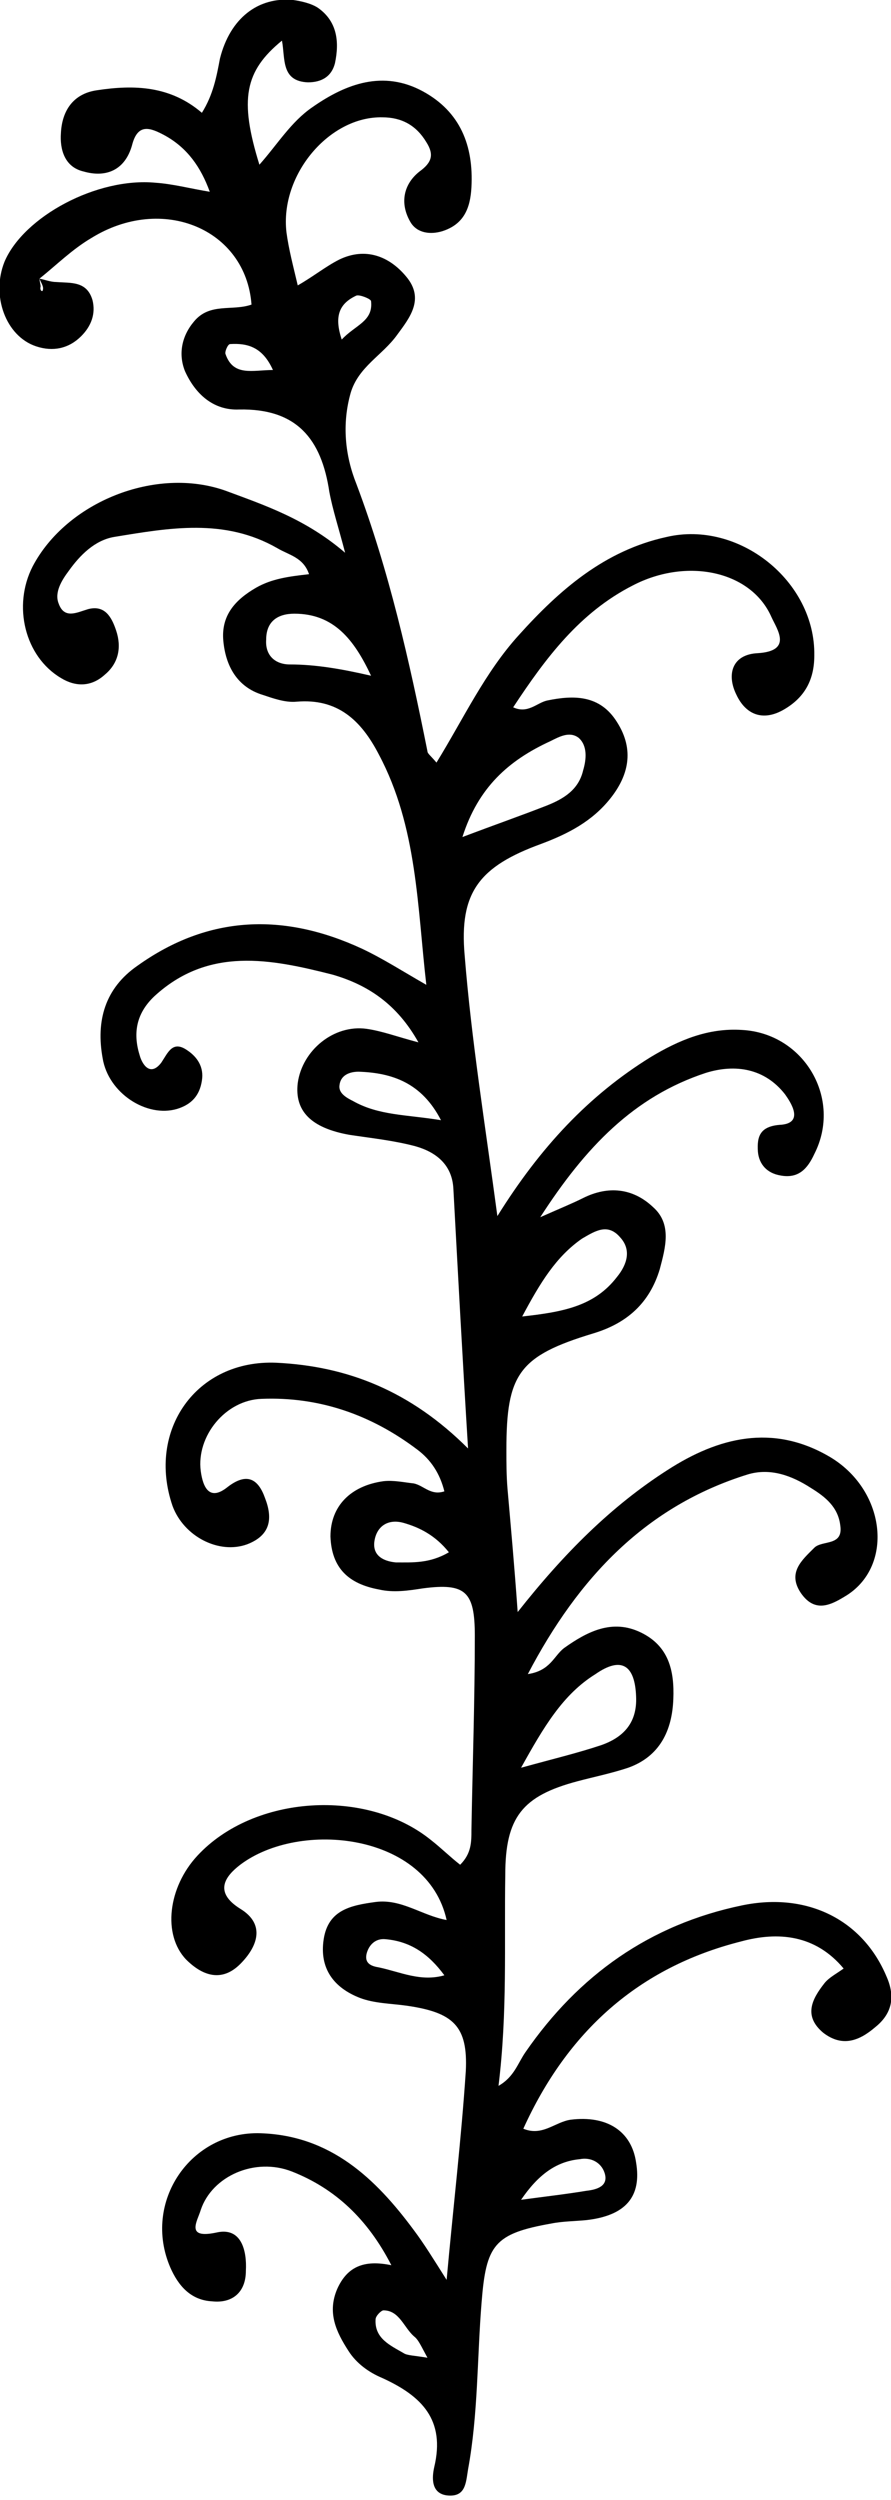 <?xml version="1.0" encoding="utf-8"?>
<!-- Generator: Adobe Illustrator 25.3.0, SVG Export Plug-In . SVG Version: 6.00 Build 0)  -->
<svg version="1.1" id="Layer_1" xmlns="http://www.w3.org/2000/svg" xmlns:xlink="http://www.w3.org/1999/xlink" x="0px" y="0px"
	 viewBox="0 0 79 221.6" style="enable-background:new 0 0 79 221.6;" xml:space="preserve">
<path d="M3.5,24.7C4,24.8,4.5,25,5,25c1.3,0.1,2.7-0.1,3.2,1.6c0.3,1.2-0.1,2.3-1,3.2c-1.1,1.1-2.5,1.4-4,0.9
	c-2.7-0.9-4-4.5-2.8-7.5c1.7-4,8.2-7.5,13.4-7c1.5,0.1,3,0.5,4.8,0.8c-0.8-2.2-2-3.9-4-5c-1.3-0.7-2.4-1.1-2.9,0.9
	c-0.6,2.1-2.2,2.9-4.3,2.3c-1.7-0.4-2.1-2-2-3.4c0.1-2,1.1-3.5,3.2-3.8c3.3-0.5,6.5-0.4,9.3,2c1-1.6,1.3-3.2,1.6-4.8
	C20.4,1.6,22.9-0.3,26,0c0.7,0.1,1.6,0.3,2.2,0.7c1.7,1.2,1.9,3,1.5,4.9c-0.3,1.2-1.2,1.7-2.4,1.7c-2.4-0.1-2-2.1-2.3-3.7
	c-3.3,2.7-3.8,5.2-2,11c1.6-1.8,2.8-3.8,4.7-5.1c3-2.1,6.3-3.3,9.8-1.4c3.3,1.8,4.5,4.8,4.3,8.5c-0.1,1.9-0.7,3.3-2.6,3.9
	c-1,0.3-2.2,0.2-2.8-0.8c-1-1.7-0.6-3.4,0.8-4.5c1.1-0.8,1.3-1.5,0.6-2.6c-0.9-1.5-2.2-2.2-3.9-2.2c-4.7-0.1-9.1,5.1-8.5,10.2
	c0.2,1.5,0.6,3,1,4.7c1.4-0.8,2.5-1.7,3.7-2.3c2.3-1.1,4.4-0.3,5.9,1.5c1.7,2,0.3,3.7-0.8,5.2c-1.3,1.8-3.4,2.8-4.1,5.1
	c-0.8,2.8-0.5,5.6,0.5,8.1c2.9,7.7,4.7,15.7,6.3,23.7c0,0.2,0.3,0.4,0.8,1c2.4-3.9,4.3-8,7.3-11.3c3.6-4,7.6-7.5,13.1-8.7
	c6.4-1.5,13.2,3.9,13.1,10.5c0,2.1-0.8,3.7-2.7,4.8c-1.9,1.1-3.4,0.4-4.2-1.3c-0.9-1.8-0.4-3.6,1.9-3.7c3.1-0.2,1.7-2.1,1.2-3.2
	c-1.8-4.1-7.5-5.3-12.3-2.8c-4.7,2.4-7.7,6.4-10.6,10.8c1.3,0.6,2.1-0.4,3-0.6c2.4-0.5,4.7-0.5,6.2,1.9c1.6,2.5,1,4.8-0.6,6.8
	c-1.6,2-3.7,3.1-6.1,4c-5.5,2-7.3,4.3-6.8,9.9c0.6,7.5,1.8,14.9,2.9,23.1c3.8-6.1,8.1-10.7,13.6-14.1c2.5-1.5,5.1-2.6,8.1-2.4
	c5.5,0.3,8.9,6.1,6.4,11c-0.6,1.3-1.4,2.2-3,1.9c-1.2-0.2-1.9-1-2-2.1c-0.1-1.4,0.2-2.3,2.1-2.4c2-0.2,0.8-2,0.3-2.7
	c-1.8-2.3-4.4-2.7-7-1.9c-6.4,2.1-10.7,6.6-14.7,12.8c1.8-0.8,2.8-1.2,3.8-1.7c2.2-1.1,4.4-0.9,6.2,0.8c1.7,1.5,1.1,3.6,0.6,5.5
	c-0.9,3-2.9,4.8-5.9,5.7c-6.6,2-7.7,3.6-7.7,10.3c0,1.2,0,2.3,0.1,3.5c0.3,3.4,0.6,6.7,0.9,10.9c4.1-5.2,8.3-9.4,13.3-12.6
	c4.5-2.9,9.3-4.1,14.3-1.2c5,2.9,5.8,9.6,1.6,12.3c-1.3,0.8-2.8,1.7-4.1-0.2c-1.2-1.8,0.1-2.9,1.2-4c0.7-0.7,2.6-0.1,2.3-2
	c-0.2-1.6-1.3-2.5-2.6-3.3c-1.7-1.1-3.6-1.8-5.6-1.2c-9,2.8-15,9.1-19.5,17.7c2-0.3,2.3-1.6,3.2-2.3c2.1-1.5,4.3-2.6,6.8-1.4
	c2.5,1.2,3,3.4,2.9,5.9c-0.1,2.8-1.2,5.1-4,6.1c-1.5,0.5-3,0.8-4.5,1.2c-4.9,1.3-6.4,3.2-6.4,8.3c-0.1,6.1,0.2,12.2-0.6,18.7
	c1.4-0.8,1.7-2,2.4-3c4.7-6.8,11-11.3,19.2-13c5.8-1.2,10.7,1.3,12.8,6.3c0.8,1.8,0.5,3.3-1,4.5c-1.4,1.2-2.9,1.8-4.6,0.5
	c-1.8-1.5-1-3,0.1-4.4c0.4-0.5,1-0.8,1.7-1.3c-2.5-3-5.8-3.3-9.1-2.4c-9.1,2.3-15.4,8-19.3,16.6c1.7,0.7,2.8-0.6,4.2-0.8
	c3.2-0.4,5.4,1,5.8,3.8c0.5,3-0.9,4.7-4.4,5.1c-1,0.1-2.1,0.1-3.1,0.3c-5.1,0.9-5.8,1.9-6.2,7c-0.4,4.9-0.3,9.9-1.2,14.8
	c-0.2,1.2-0.2,2.5-1.9,2.3c-1.4-0.2-1.3-1.6-1.1-2.5c1-4.2-1.1-6.3-4.6-7.9c-1.2-0.5-2.3-1.3-3-2.4c-1.1-1.7-1.9-3.4-1-5.5
	c0.9-2,2.4-2.6,4.8-2.1c-2.1-4.1-5-6.8-8.8-8.3c-3.3-1.3-7.1,0.4-8.1,3.4c-0.3,1-1.4,2.6,1.4,2c2.2-0.5,2.7,1.6,2.6,3.4
	c0,1.9-1.2,2.9-3,2.7c-1.9-0.1-3-1.4-3.7-3c-2.5-5.8,1.8-12.1,8-11.9c6.2,0.2,10.2,4,13.6,8.6c0.9,1.2,1.7,2.5,2.9,4.4
	c0.6-6.6,1.3-12.5,1.7-18.5c0.2-4-1.1-5.2-5.2-5.8c-1.4-0.2-2.9-0.2-4.2-0.7c-2.3-0.9-3.6-2.6-3.2-5.2c0.4-2.6,2.4-3,4.6-3.3
	c2.3-0.3,4.1,1.2,6.3,1.6c-1.7-7.7-13-8.9-18.3-4.9c-1.3,1-2.4,2.4,0,3.9c2.3,1.4,1.5,3.4,0,4.9c-1.6,1.6-3.3,1.1-4.8-0.4
	c-2.1-2.2-1.6-6.4,1-9.2c5-5.4,15-6,20.7-1.4c0.9,0.7,1.7,1.5,2.6,2.2c1-1,1-2,1-3.1c0.1-5.7,0.3-11.5,0.3-17.2
	c0-3.9-0.8-4.7-4.6-4.2c-1.3,0.2-2.6,0.4-3.9,0.1c-2.7-0.5-4.2-1.9-4.3-4.7c0-2.7,1.8-4.5,4.7-4.9c0.9-0.1,1.8,0.1,2.7,0.2
	c0.9,0.2,1.5,1.1,2.7,0.7c-0.4-1.6-1.2-2.8-2.4-3.7c-4.1-3.1-8.7-4.7-13.8-4.5c-3.2,0.1-5.8,3.3-5.4,6.4c0.2,1.5,0.8,2.7,2.4,1.4
	c1.7-1.3,2.7-0.7,3.3,1c0.7,1.8,0.5,3.3-1.6,4.1c-2.5,0.9-5.6-0.7-6.6-3.4c-2.3-6.7,2.1-13,9.2-12.7c6.3,0.3,11.9,2.5,17,7.6
	c-0.5-8.1-0.9-15.6-1.3-23c-0.1-2.2-1.6-3.3-3.4-3.8c-1.9-0.5-3.8-0.7-5.8-1c-3.4-0.6-4.9-2.1-4.6-4.6c0.4-2.9,3.2-5.2,6.1-4.8
	c1.4,0.2,2.7,0.7,4.6,1.2c-1.9-3.4-4.5-5.1-7.6-6c-5.5-1.4-11-2.5-15.8,1.9c-1.7,1.6-1.9,3.4-1.3,5.3c0.2,0.7,0.9,1.9,1.9,0.6
	c0.6-0.9,1-2,2.3-1.1c0.9,0.6,1.5,1.5,1.3,2.7c-0.2,1.3-0.9,2.1-2.2,2.5c-2.7,0.8-6.1-1.4-6.6-4.5c-0.6-3.3,0.2-6.2,3.1-8.2
	c6.3-4.5,13-4.7,19.9-1.5c1.9,0.9,3.6,2,5.7,3.2C37,80.4,37,73.3,33.6,66.9c-1.6-3.1-3.7-5-7.3-4.7c-1,0.1-2.1-0.3-3-0.6
	C21,60.9,20,59,19.8,56.8c-0.2-2.2,1-3.6,2.9-4.7c1.4-0.8,2.9-1,4.7-1.2c-0.5-1.5-1.8-1.7-2.8-2.3c-4.7-2.7-9.6-1.8-14.5-1
	c-1.7,0.3-3,1.6-4,3c-0.6,0.8-1.3,1.9-0.9,2.9c0.5,1.4,1.6,0.8,2.6,0.5c1.5-0.4,2.1,0.7,2.5,1.9c0.5,1.5,0.2,2.9-1,3.9
	c-1.2,1.1-2.6,1.1-3.9,0.3c-3.2-1.9-4.3-6.4-2.5-9.9c3-5.7,10.9-8.9,17.1-6.7c3.5,1.3,7.1,2.5,10.6,5.5c-0.6-2.3-1.1-3.8-1.4-5.4
	c-0.7-4.7-2.9-7.4-8-7.3c-2.3,0.1-3.9-1.4-4.8-3.4c-0.6-1.5-0.3-3.1,0.8-4.4c1.4-1.7,3.4-0.9,5.1-1.5c-0.5-6.7-7.9-9.8-14.2-5.9
	C6.4,22.1,5,23.5,3.5,24.7c0,0.2,0.1,0.5,0.1,0.7c-0.1,0.4,0.2,0.5,0.2,0.3C3.9,25.4,3.6,25,3.5,24.7z M46.2,156.7
	c2.9-0.8,5-1.3,7.1-2c2-0.7,3.2-2,3.1-4.3c-0.1-2.8-1.3-3.6-3.6-2C49.9,150.2,48.2,153.1,46.2,156.7z M41,74.2
	c2.9-1.1,5.2-1.9,7.5-2.8c1.5-0.6,2.8-1.4,3.2-3.1c0.3-1,0.4-2.2-0.4-2.9c-0.8-0.6-1.7-0.1-2.5,0.3C45.1,67.4,42.4,69.8,41,74.2z
	 M46.3,116.7c3.6-0.4,6.4-0.9,8.4-3.5c0.9-1.1,1.3-2.4,0.3-3.5c-1.1-1.3-2.2-0.6-3.4,0.1C49.3,111.4,47.9,113.7,46.3,116.7z
	 M32.9,59.9c-1.5-3.2-3.3-5.5-6.8-5.5c-1.5,0-2.5,0.7-2.5,2.3c-0.1,1.4,0.8,2.2,2.1,2.2C28,58.9,30.3,59.3,32.9,59.9z M39.1,99.3
	c-1.7-3.3-4.3-4.2-7.3-4.3c-0.8,0-1.6,0.3-1.7,1.2c-0.1,0.7,0.6,1.1,1.2,1.4C33.6,98.9,36.1,98.8,39.1,99.3z M39.8,137.6
	c-1.2-1.5-2.6-2.2-4-2.6c-1.4-0.4-2.4,0.3-2.6,1.6c-0.2,1.3,0.8,1.8,1.9,1.9C36.6,138.5,38.1,138.6,39.8,137.6z M46.2,195
	c2.2-0.3,4-0.5,5.8-0.8c0.9-0.1,2-0.4,1.6-1.6c-0.3-0.9-1.2-1.4-2.2-1.2C49.3,191.6,47.7,192.8,46.2,195z M39.4,175.1
	c-1.4-1.9-3-3-5.2-3.2c-0.9-0.1-1.5,0.5-1.7,1.3c-0.2,0.9,0.5,1.1,1.1,1.2C35.5,174.8,37.3,175.7,39.4,175.1z M37.9,209
	c-0.6-1.1-0.8-1.6-1.2-1.9c-0.9-0.8-1.3-2.3-2.7-2.3c-0.2,0-0.7,0.5-0.7,0.8c-0.1,1.7,1.3,2.3,2.5,3C36.1,208.8,36.7,208.8,37.9,209
	z M24.2,32.8c-0.9-2-2.2-2.4-3.8-2.3c-0.2,0-0.5,0.7-0.4,0.9C20.7,33.4,22.4,32.8,24.2,32.8z M30.3,30.1c1.2-1.3,2.8-1.6,2.6-3.4
	c0-0.2-1-0.6-1.3-0.5C30.1,26.9,29.6,28,30.3,30.1z"/>
</svg>

